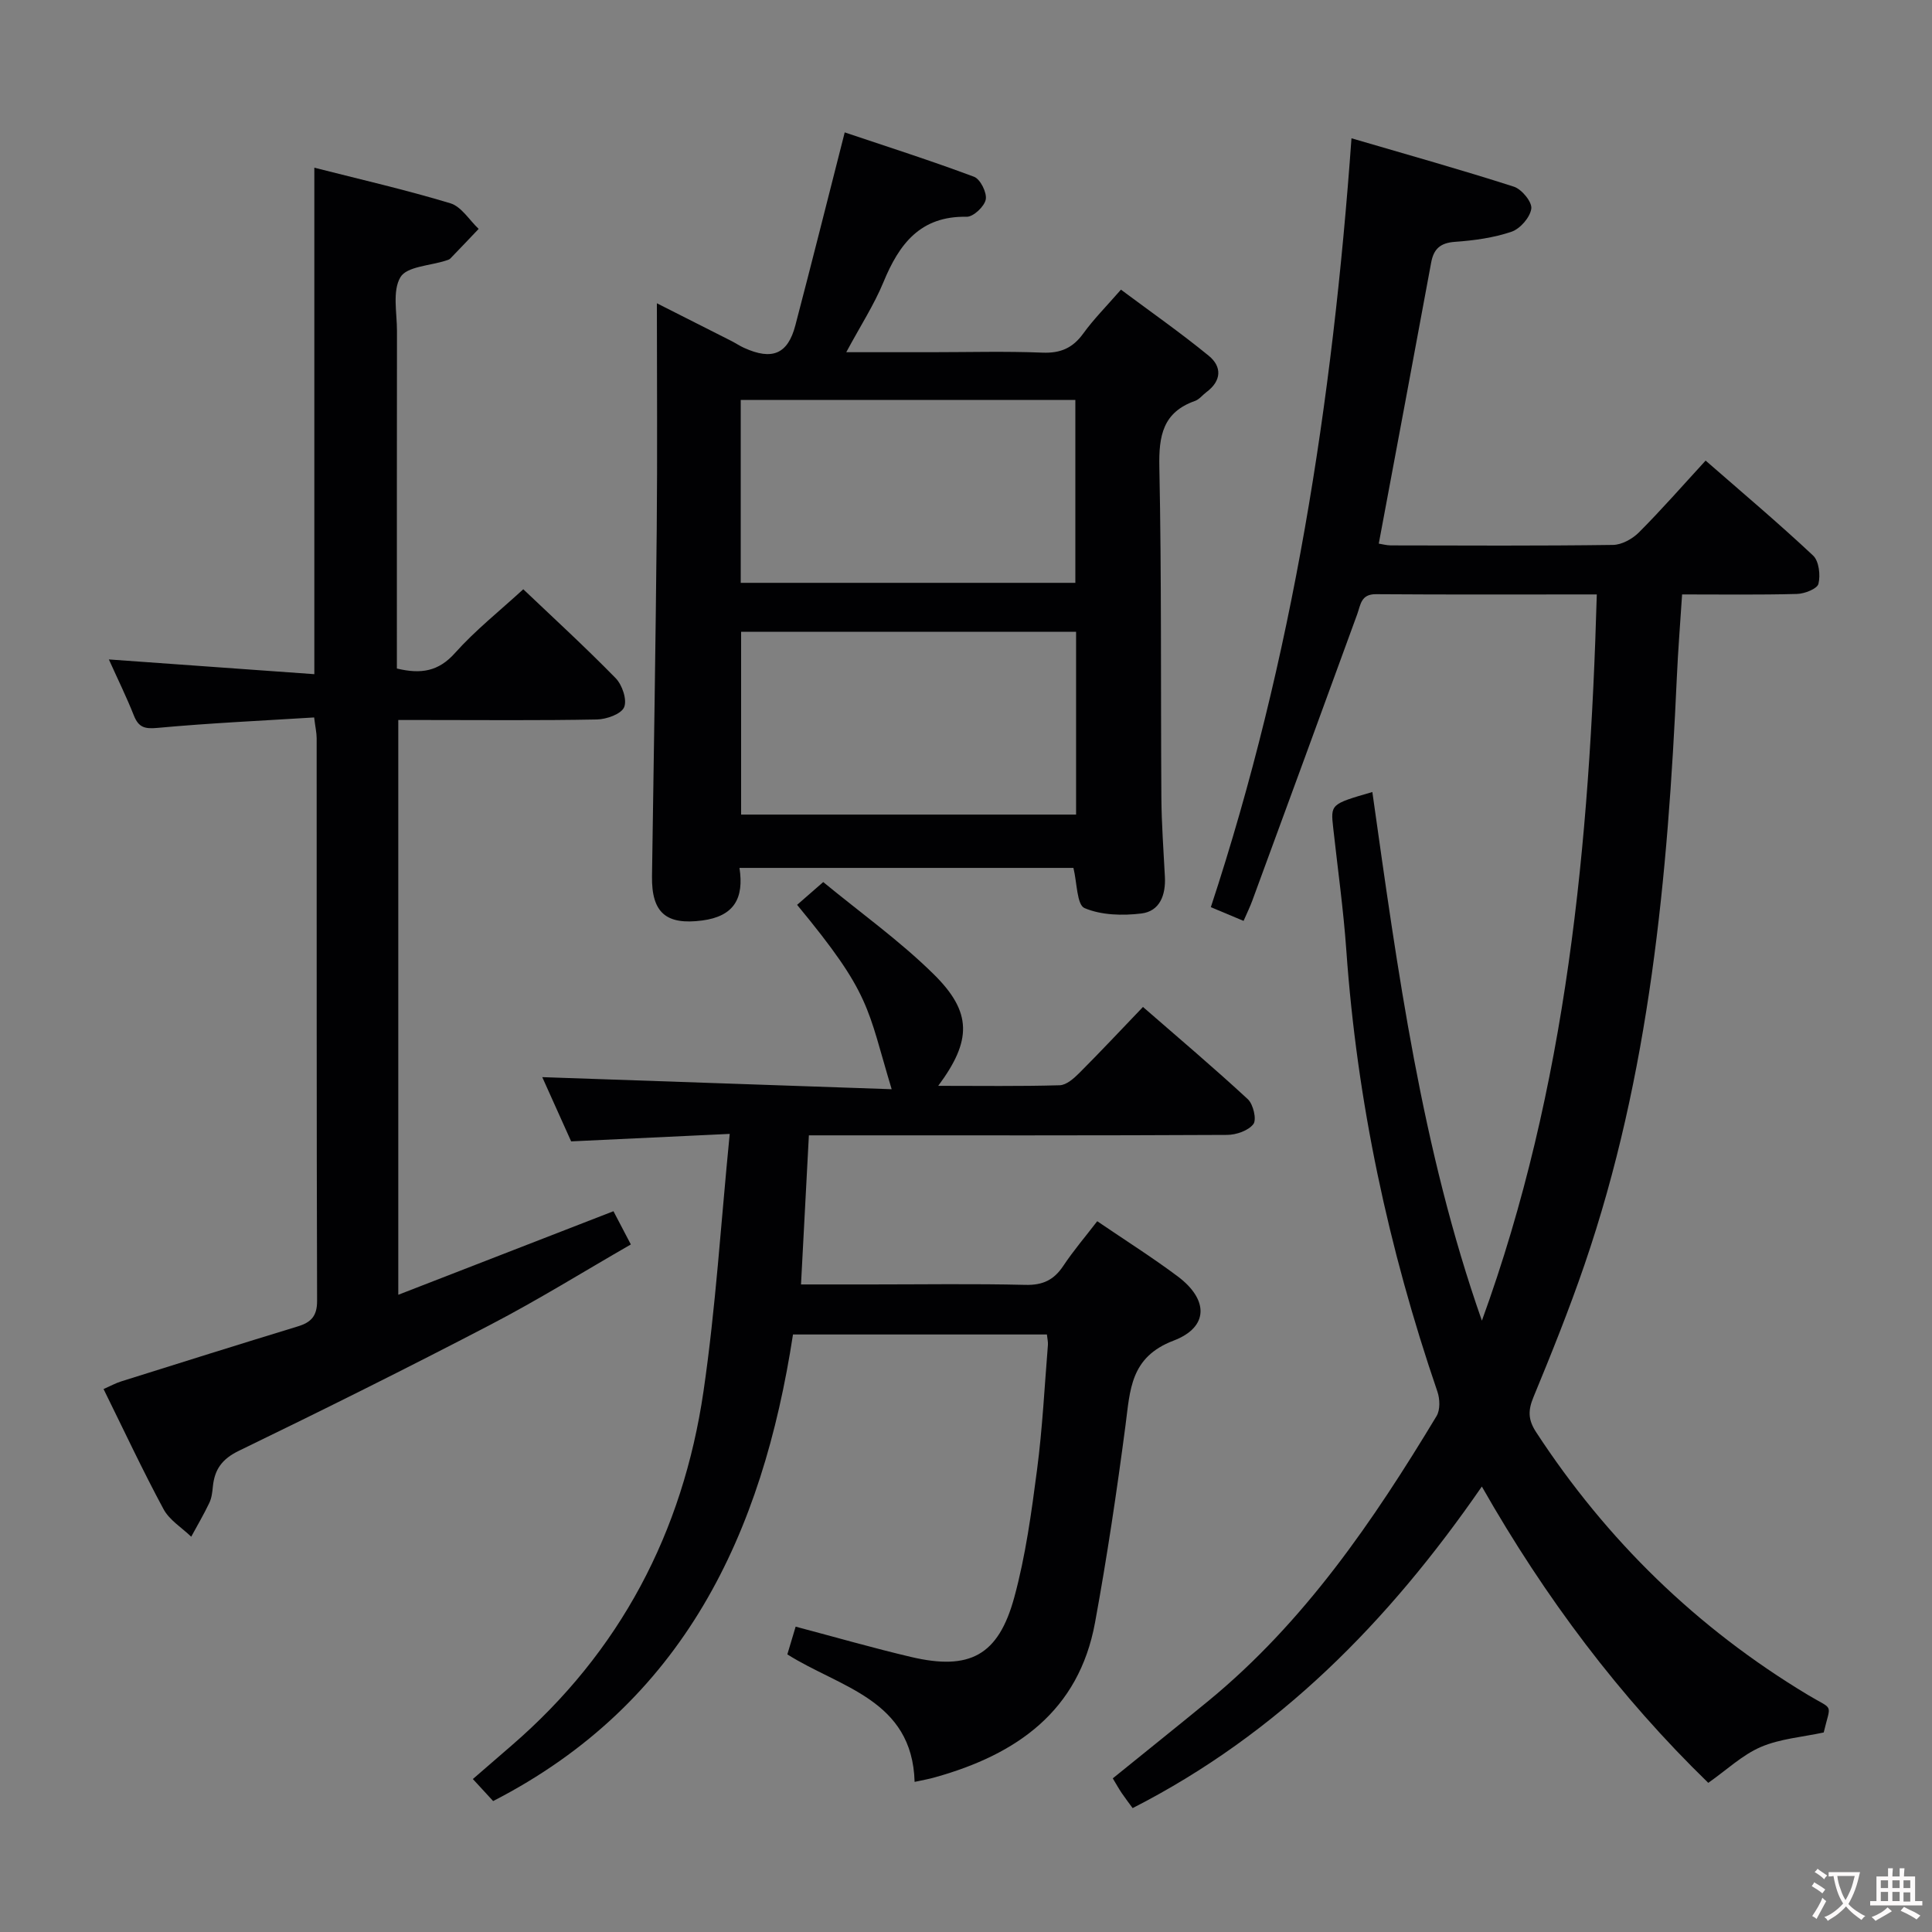 <svg enable-background="new 0 0 400 400" viewBox="0 0 400 400" xmlns="http://www.w3.org/2000/svg"><rect x="0" y="0" width="400" height="400" fill="#808080" stroke="none"/><g fill="#010103"><path d="m330.6 123.07c-15.76 0-30.74.06-45.72-.05-3.12-.02-3.16 2.15-3.88 4.14-7.21 19.79-14.47 39.57-21.74 59.35-.45 1.23-1.04 2.42-1.79 4.15-2.19-.92-4.25-1.78-6.78-2.84 16.99-51.56 25.2-104.54 29.12-159.19 11.6 3.4 22.68 6.5 33.62 10.02 1.63.52 3.8 3.18 3.61 4.55-.25 1.81-2.31 4.17-4.1 4.78-3.72 1.26-7.76 1.81-11.71 2.09-3.05.22-4.41 1.47-4.93 4.33-3.55 19.25-7.17 38.5-10.84 58.15.71.11 1.6.36 2.49.37 15.33.03 30.66.11 45.99-.1 1.84-.02 4.05-1.25 5.4-2.61 4.67-4.68 9.03-9.67 13.79-14.85 7.64 6.67 15.12 12.97 22.25 19.66 1.22 1.14 1.55 4.05 1.11 5.85-.25 1.03-2.86 2.06-4.44 2.1-7.79.21-15.59.1-23.79.1-.39 6-.84 11.59-1.09 17.18-1.87 41.25-5.61 82.21-19.12 121.61-3.17 9.25-6.82 18.34-10.56 27.39-1.14 2.75-1.14 4.67.54 7.25 14.63 22.41 33.29 40.57 56.22 54.38 5.53 3.33 4.81 1.56 3.33 7.81-4.41.95-9.01 1.29-13.01 3-3.84 1.65-7.06 4.74-10.89 7.43-18.32-17.8-33.75-38.26-46.88-61.35-19.34 28.01-42.12 51.17-72.3 66.58-.73-1-1.52-2.03-2.25-3.1-.63-.94-1.18-1.93-1.86-3.06 6.72-5.45 13.32-10.72 19.85-16.08 19.85-16.33 34.08-37.2 47.19-58.94.77-1.28.69-3.53.17-5.05-10.16-29.67-16.65-60.07-18.86-91.39-.6-8.45-1.78-16.85-2.71-25.28-.55-4.97-.56-4.96 8.1-7.47 5.23 36.95 10.19 73.91 22.68 109.45 17.6-48.36 22.31-98.71 23.79-150.36z"/><path d="m189.36 368.92c-.48-17.09-15.48-19.51-26.35-26.4.57-1.9 1.12-3.73 1.72-5.74 8.28 2.19 16.05 4.43 23.91 6.28 12.11 2.84 18.06-.28 21.35-12.33 2.35-8.61 3.56-17.57 4.72-26.44 1.12-8.56 1.55-17.22 2.25-25.84.05-.63-.12-1.27-.21-2.16-17.41 0-34.66 0-52.57 0-6.32 41.17-22.54 76.29-62.08 96.6-1.19-1.29-2.53-2.74-4.2-4.56 2.78-2.41 5.37-4.65 7.96-6.89 22.53-19.43 35.52-44.21 39.79-73.37 2.52-17.22 3.59-34.66 5.43-53.31-11.74.55-22.08 1.04-32.83 1.55-1.98-4.4-4.07-9.06-5.98-13.3 24.04.83 48.03 1.66 72.34 2.5-5.14-17.03-4.18-19.56-19.58-38.17 1.48-1.29 2.96-2.59 5.41-4.72 7.64 6.3 15.79 12.11 22.83 19.04 8.05 7.91 7.93 13.79.98 23.15 8.66 0 16.91.12 25.15-.12 1.38-.04 2.92-1.4 4.03-2.51 4.35-4.35 8.56-8.85 13.21-13.7 7.58 6.6 14.79 12.69 21.71 19.1 1.13 1.05 1.86 4.21 1.15 5.15-1.05 1.37-3.57 2.24-5.47 2.24-27 .14-54 .09-81 .09-1.79 0-3.59 0-5.56 0-.55 10.37-1.07 20.28-1.63 30.87h14.46c10.67 0 21.34-.17 32 .09 3.59.09 5.9-1.01 7.84-3.93 2.1-3.16 4.59-6.07 7.03-9.25 5.75 3.92 11.37 7.46 16.66 11.42 6.41 4.8 6.47 10.51-.85 13.3-9 3.43-8.99 10.21-9.96 17.56-1.79 13.64-3.82 27.26-6.3 40.79-3.36 18.37-16.25 27.33-33.06 32.04-1.22.36-2.49.58-4.3.97z"/><path d="m136 62.79c4.88 2.47 10.15 5.13 15.42 7.8.89.45 1.72 1.02 2.63 1.43 5.82 2.64 9.06 1.3 10.62-4.66 3.4-12.97 6.66-25.98 10.22-39.95 8.82 2.97 17.89 5.86 26.78 9.19 1.3.49 2.69 3.29 2.42 4.7-.28 1.45-2.57 3.61-3.95 3.58-9.61-.19-13.98 5.64-17.23 13.53-1.94 4.7-4.76 9.04-7.7 14.51h17.64c7.66 0 15.34-.22 22.99.09 3.74.15 6.26-.96 8.43-3.95 2.13-2.95 4.73-5.56 7.81-9.09 6.12 4.56 12.32 8.9 18.17 13.68 2.79 2.28 2.66 5.21-.48 7.54-.8.6-1.47 1.5-2.36 1.82-6.65 2.34-7.51 7.21-7.38 13.65.47 22.81.27 45.64.42 68.46.04 5.48.45 10.96.73 16.44.19 3.74-1.05 7.11-4.88 7.57-3.88.47-8.28.36-11.76-1.12-1.6-.68-1.54-5.24-2.3-8.32-22.63 0-45.55 0-69.14 0 .97 6.27-1.09 10.02-7.73 10.89-7.37.96-10.49-1.52-10.38-9.17.36-23.97.75-47.94.98-71.91.15-15.44.03-30.89.03-46.71zm17.36 57.88h69.28c0-12.8 0-25.33 0-37.87-23.28 0-46.19 0-69.28 0zm.08 47.98h69.35c0-12.78 0-25.21 0-37.85-23.23 0-46.26 0-69.35 0z"/><path d="m65.08 139.58c0-35.66 0-69.9 0-104.86 9.38 2.39 18.87 4.56 28.17 7.37 2.28.69 3.92 3.48 5.85 5.3-1.95 2.05-3.9 4.11-5.87 6.14-.21.22-.58.31-.9.42-3.27 1.07-8.09 1.2-9.42 3.43-1.71 2.86-.71 7.39-.72 11.2-.03 21.5-.02 43-.02 64.5v5.33c5.03 1.21 8.64.59 12.03-3.21 4.19-4.69 9.19-8.66 14.14-13.2 5.99 5.7 12.73 11.87 19.12 18.4 1.36 1.39 2.41 4.48 1.76 6.02-.6 1.42-3.64 2.5-5.63 2.54-11.83.23-23.66.11-35.5.11-1.78 0-3.57 0-5.63 0v119c15.06-5.85 29.54-11.47 44.55-17.3 1.01 1.92 2.12 4.06 3.6 6.88-9.79 5.63-19.21 11.49-29.03 16.6-17.24 8.99-34.65 17.65-52.14 26.13-3.48 1.69-5.02 3.87-5.37 7.41-.11 1.15-.25 2.37-.74 3.38-1.13 2.38-2.48 4.66-3.74 6.99-1.95-1.88-4.51-3.43-5.73-5.7-4.32-8.02-8.19-16.3-12.42-24.87 1.43-.63 2.52-1.24 3.69-1.6 12.17-3.83 24.35-7.65 36.55-11.38 2.71-.83 3.98-2.12 3.97-5.27-.12-38.83-.07-77.66-.09-116.49 0-1.13-.27-2.25-.52-4.31-10.92.68-21.68 1.17-32.4 2.16-2.67.25-3.93-.08-4.92-2.55-1.52-3.84-3.35-7.55-5.18-11.62 14.39 1.03 28.33 2.03 42.54 3.05z"/></g><path d="m377.9 391.2c-.2.3-.4.5-.6.8-.7-.6-1.4-1-2.2-1.5.2-.3.4-.5.5-.8.6.4 1.4.8 2.3 1.5zm-1.8 6.1c-.2-.2-.5-.4-.9-.6.4-.6.8-1.2 1.2-1.9s.7-1.3.9-1.9c.3.3.5.5.8.7-.7 1.3-1.4 2.6-2 3.7zm2.2-9c-.3.3-.5.5-.6.8-.6-.6-1.3-1.1-2-1.5.3-.3.5-.5.6-.7.6.5 1.3.9 2 1.4zm.3.2v-.9h2 4.5c-.3 1.3-.6 2.5-1 3.6s-.9 2.1-1.4 3c.4.5 1 1 1.6 1.4s1.2.8 1.9 1.1c-.3.2-.5.4-.8.8-.4-.3-1-.7-1.6-1.2s-1.2-1.1-1.6-1.6c-.5.6-1.1 1.1-1.7 1.6s-1.4.9-2.1 1.4c-.1-.3-.3-.5-.7-.8.6-.2 1.2-.5 1.9-1s1.4-1.1 2-1.8c-.5-.8-.9-1.6-1.2-2.5s-.6-2-.8-3.2c-.4.1-.7.1-1 .1zm2.5 2.7c.3 1 .7 1.7 1 2.2.3-.5.6-1.1 1-2s.6-1.9.9-3h-3.2-.4c.1.9.3 1.8.7 2.8z" fill="#fcfafa"/><path d="m396.5 388.5v1.5 3.6h1.5v.9c-.4 0-1 0-1.7 0h-7.9c-.5 0-.9 0-1.2 0v-.9h1.3v-3.5c0-.7 0-1.2 0-1.6h2.4c0-.8 0-1.4 0-1.7h1c0 .3-.1.8-.1 1.7h1.5c0-.8 0-1.4 0-1.7h1c0 .3-.1.9-.1 1.7zm-8.2 9.2c-.2-.3-.5-.5-.8-.8.8-.3 1.4-.6 1.9-.9s1-.7 1.4-1.1c.3.3.6.5.9.8-1.6 1-2.8 1.6-3.4 2zm2.6-6.8v-1.6h-1.5v1.6zm0 2.7v-1.9h-1.5v1.9zm2.4-2.7v-1.6h-1.5v1.6zm0 2.7v-1.9h-1.5v1.9zm.2 2 .7-.8c.4.2.9.5 1.6.8s1.3.7 1.8 1c-.3.3-.5.5-.8.8-.4-.3-1.5-1-3.3-1.8zm2-4.7v-1.6h-1.4v1.6zm0 2.8v-1.9h-1.4v1.9z" fill="#fcfafa"/></svg>